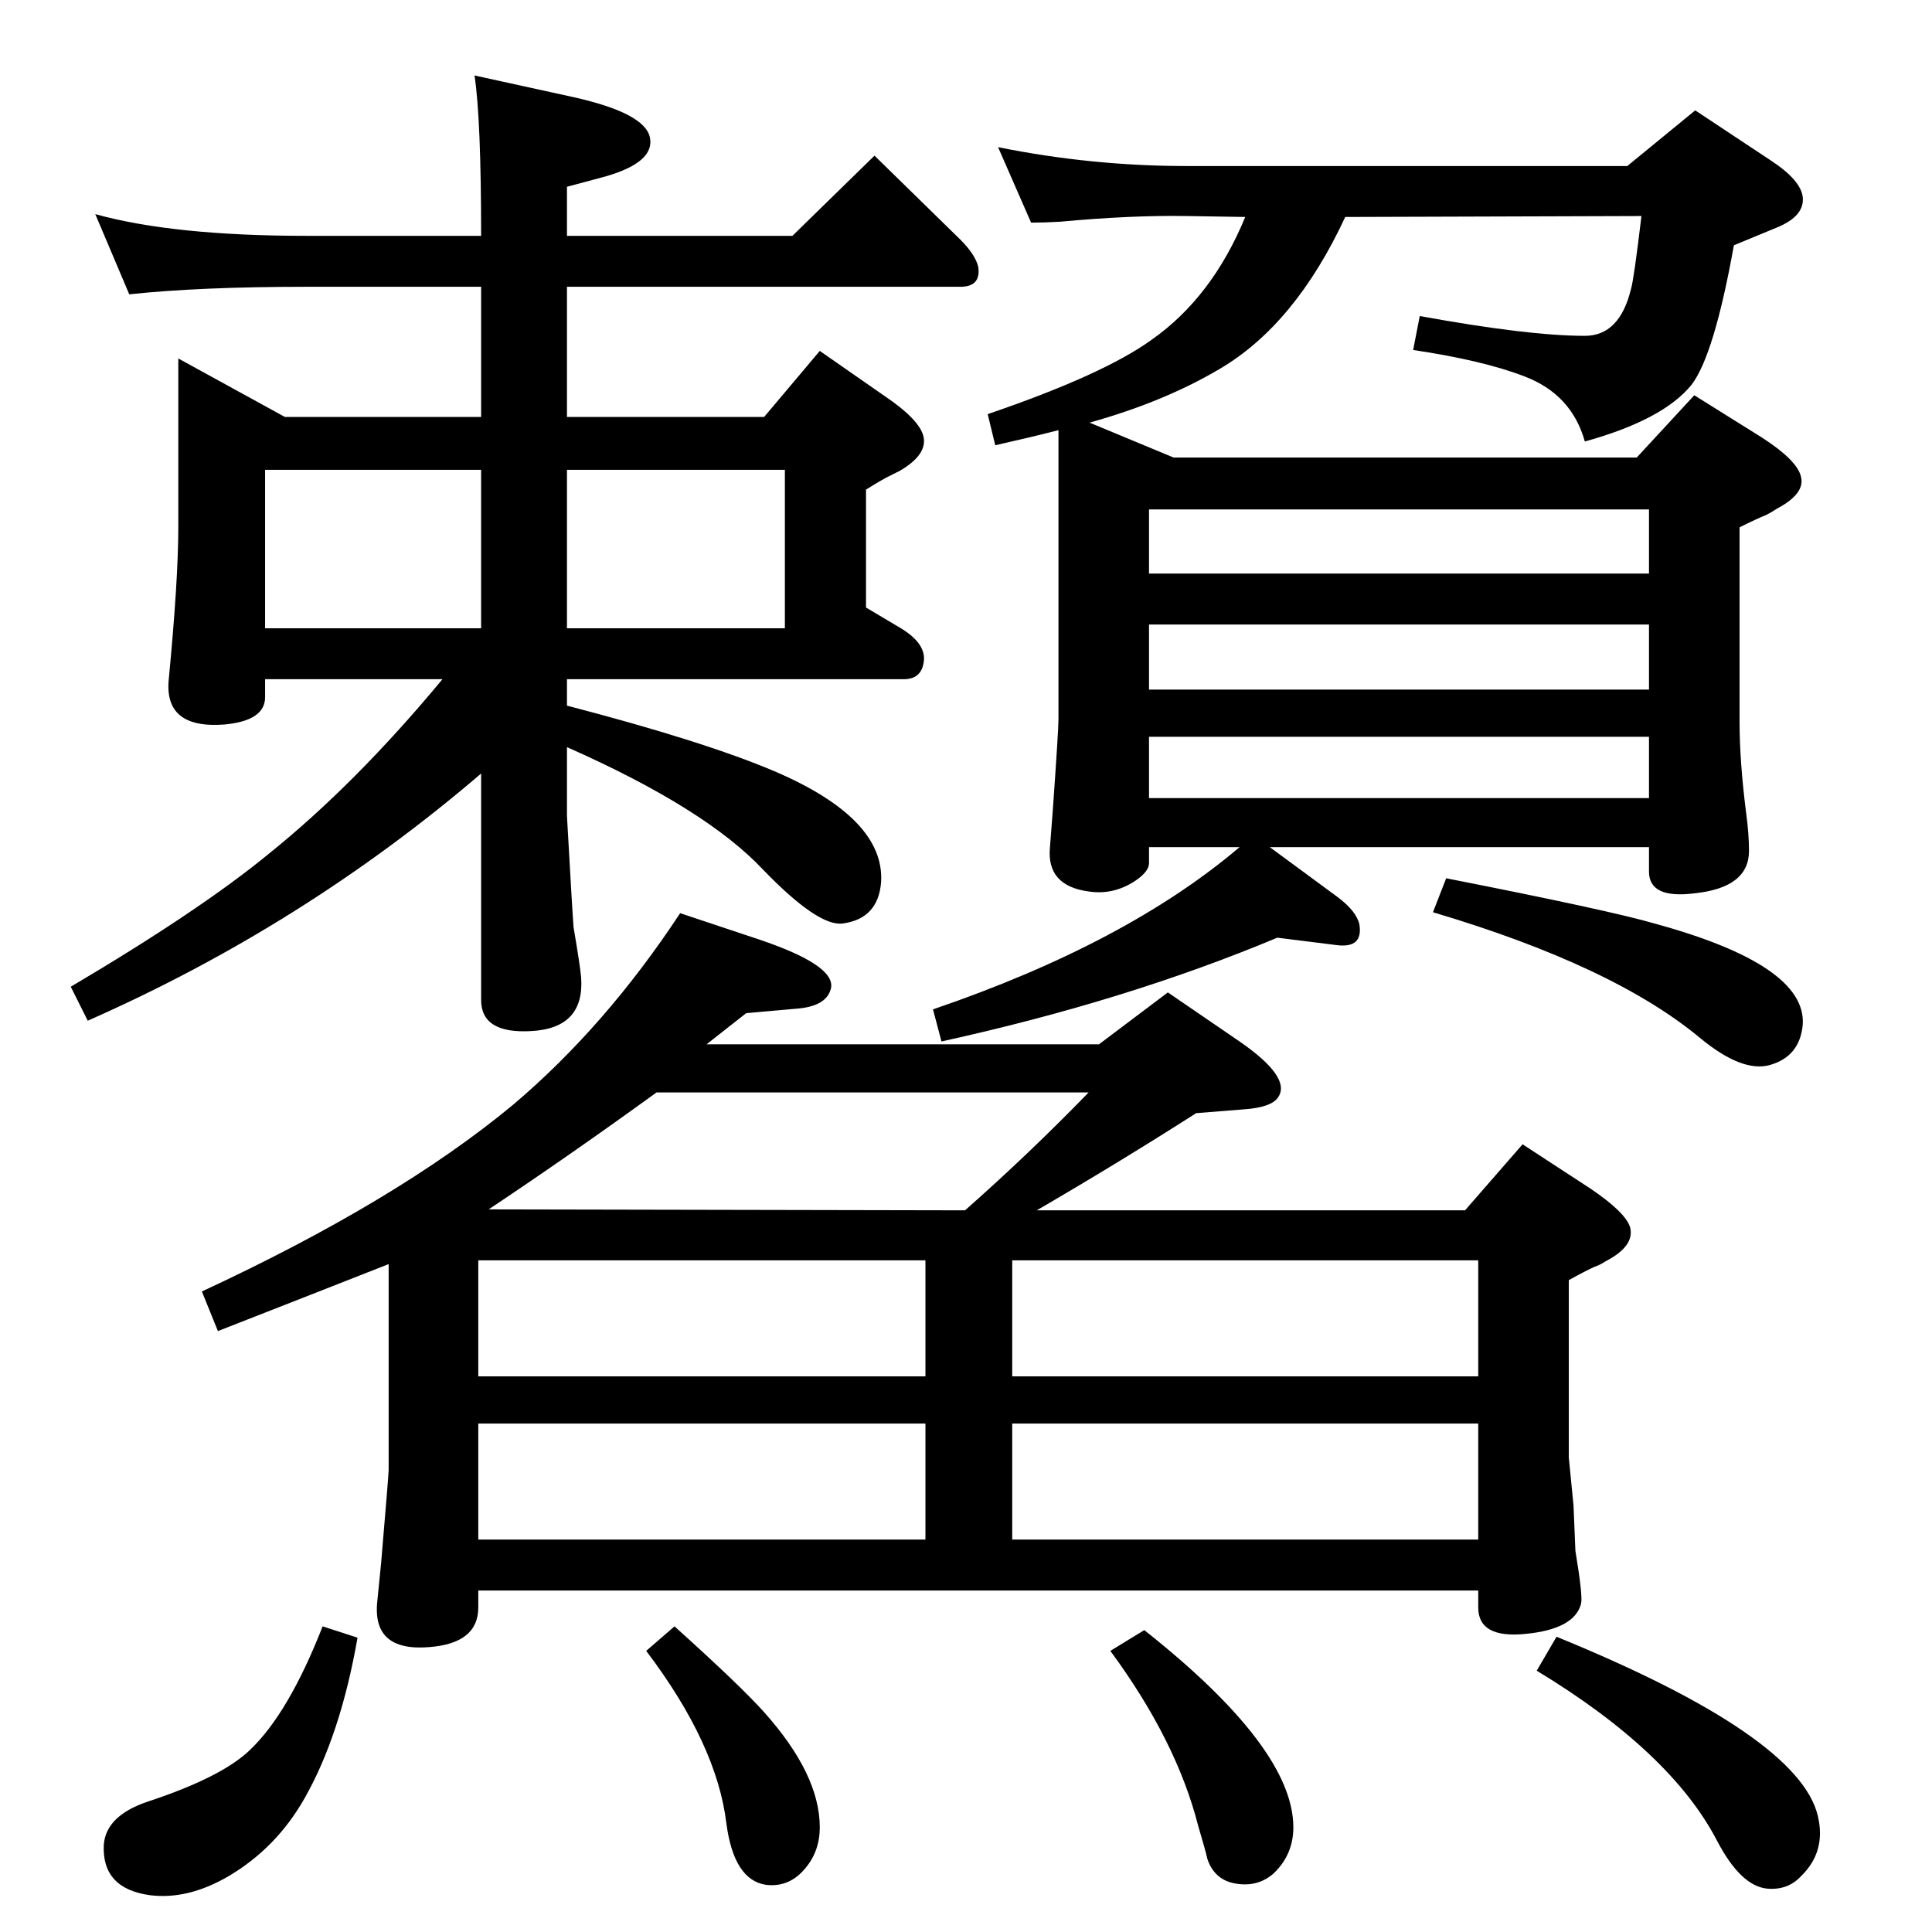 <?xml version="1.0" standalone="no"?>
<!DOCTYPE svg PUBLIC "-//W3C//DTD SVG 1.1//EN" "http://www.w3.org/Graphics/SVG/1.1/DTD/svg11.dtd" >
<svg xmlns="http://www.w3.org/2000/svg" xmlns:xlink="http://www.w3.org/1999/xlink" version="1.1" viewBox="0 0 2048 2048">
  <g transform="matrix(1 0 0 -1 0 2048)">
   <path fill="currentColor"
d="M1122 1592q-27 -7 -67 -16l-8 33q123 42 174 79q64 45 99 130l-62 1q-58 1 -134 -6q-17 -1 -31 -1l-35 80q99 -20 200 -20h467l72 59l80 -53q32 -21 34 -39q2 -20 -27 -32l-46 -19q-21 -117 -45 -148q-30 -37 -113 -60q-14 50 -64 69q-44 17 -118 28l7 36
q115 -21 175 -21q37 0 49 50q3 10 11 77l-314 -1q-53 -114 -133 -161q-59 -35 -138 -57l89 -37h491l61 66l72 -45q37 -24 41 -41q5 -18 -25 -34q-6 -4 -12 -7q-10 -4 -28 -13v-206q0 -42 7 -97q3 -22 3 -40q0 -39 -58 -45q-48 -6 -48 23v26h-402l72 -53q20 -15 23 -29
q4 -25 -23 -22l-64 8q-160 -67 -356 -110l-9 34q205 70 325 172h-96v-17q0 -9 -15 -19q-23 -15 -49 -11q-45 6 -41 47l3 39q6 85 6 96v307zM1748 1202v65h-530v-65h530zM1748 1317v69h-530v-69h530zM1748 1440v68h-530v-68h530zM1553 765l61 70l72 -47q37 -25 42 -41
q5 -20 -26 -36q-6 -4 -12 -6q-9 -4 -27 -14v-188l5 -51l2 -48q8 -48 6 -56q-7 -27 -59 -32q-50 -5 -50 28v18h-1060v-6v-12q0 -38 -52 -42q-61 -5 -55 49l4 40q8 94 8 99v218l-84 -33l-97 -38l-17 42q207 96 330 198q98 83 177 203l84 -28q80 -27 76 -51q-4 -19 -34 -22
l-56 -5l-42 -33h416l73 55l76 -52q55 -38 41 -59q-7 -11 -37 -13l-50 -4q-83 -53 -169 -103h454zM1567 712h-494v-123h494v123zM518 766l505 -1q69 61 131 125h-458q-91 -66 -178 -124zM507 589h474v123h-474v-123zM507 416h474v123h-474v-123zM1073 416h494v123h-494v-123z
M1650 313q257 -105 277 -190q9 -38 -18 -64q-14 -15 -36 -13q-28 3 -53 51q-49 94 -191 180zM1213 320q158 -125 158 -209q0 -29 -21 -49q-16 -14 -38 -11q-24 3 -32 26q-2 9 -10 36q-23 90 -93 185zM715 324q70 -63 95 -91q59 -66 59 -122q0 -25 -15 -43q-17 -21 -42 -18
q-34 5 -42 65q-10 84 -85 183zM342 324l37 -12q-18 -103 -56 -170q-30 -53 -81 -83q-43 -25 -83 -20q-51 7 -49 53q2 31 46 46q79 26 109 55q41 39 77 131zM601 1798h239l87 85l91 -89q16 -16 19 -29q3 -21 -19 -21h-417v-138h80v0h129l59 70l69 -48q37 -25 41 -43
q4 -19 -25 -36l-12 -6q-8 -4 -24 -14v-125l37 -22q28 -17 24 -37q-3 -17 -21 -17h-357v-28q146 -38 221 -70q116 -50 112 -117q-3 -39 -41 -44q-26 -3 -84 57q-61 65 -208 130v-73q6 -107 7 -118q7 -41 8 -53q4 -54 -53 -57q-53 -3 -53 33v240q-188 -161 -417 -262l-18 36
q137 81 210 141q92 74 184 185h-188v-19q0 -25 -43 -29q-65 -5 -59 49q10 105 10 160v179l113 -62h208v138h-185q-113 0 -188 -8l-36 85q83 -23 224 -23h185q0 124 -7 170l105 -23q76 -17 81 -43t-47 -41l-41 -11v-52zM832 1550h-231v-168h231v168zM510 1382v168h-229v-168
h229zM1533 1117q173 -34 221 -48q161 -44 157 -107q-3 -34 -35 -43q-29 -8 -73 28q-92 77 -284 134z" />
  </g>

</svg>
